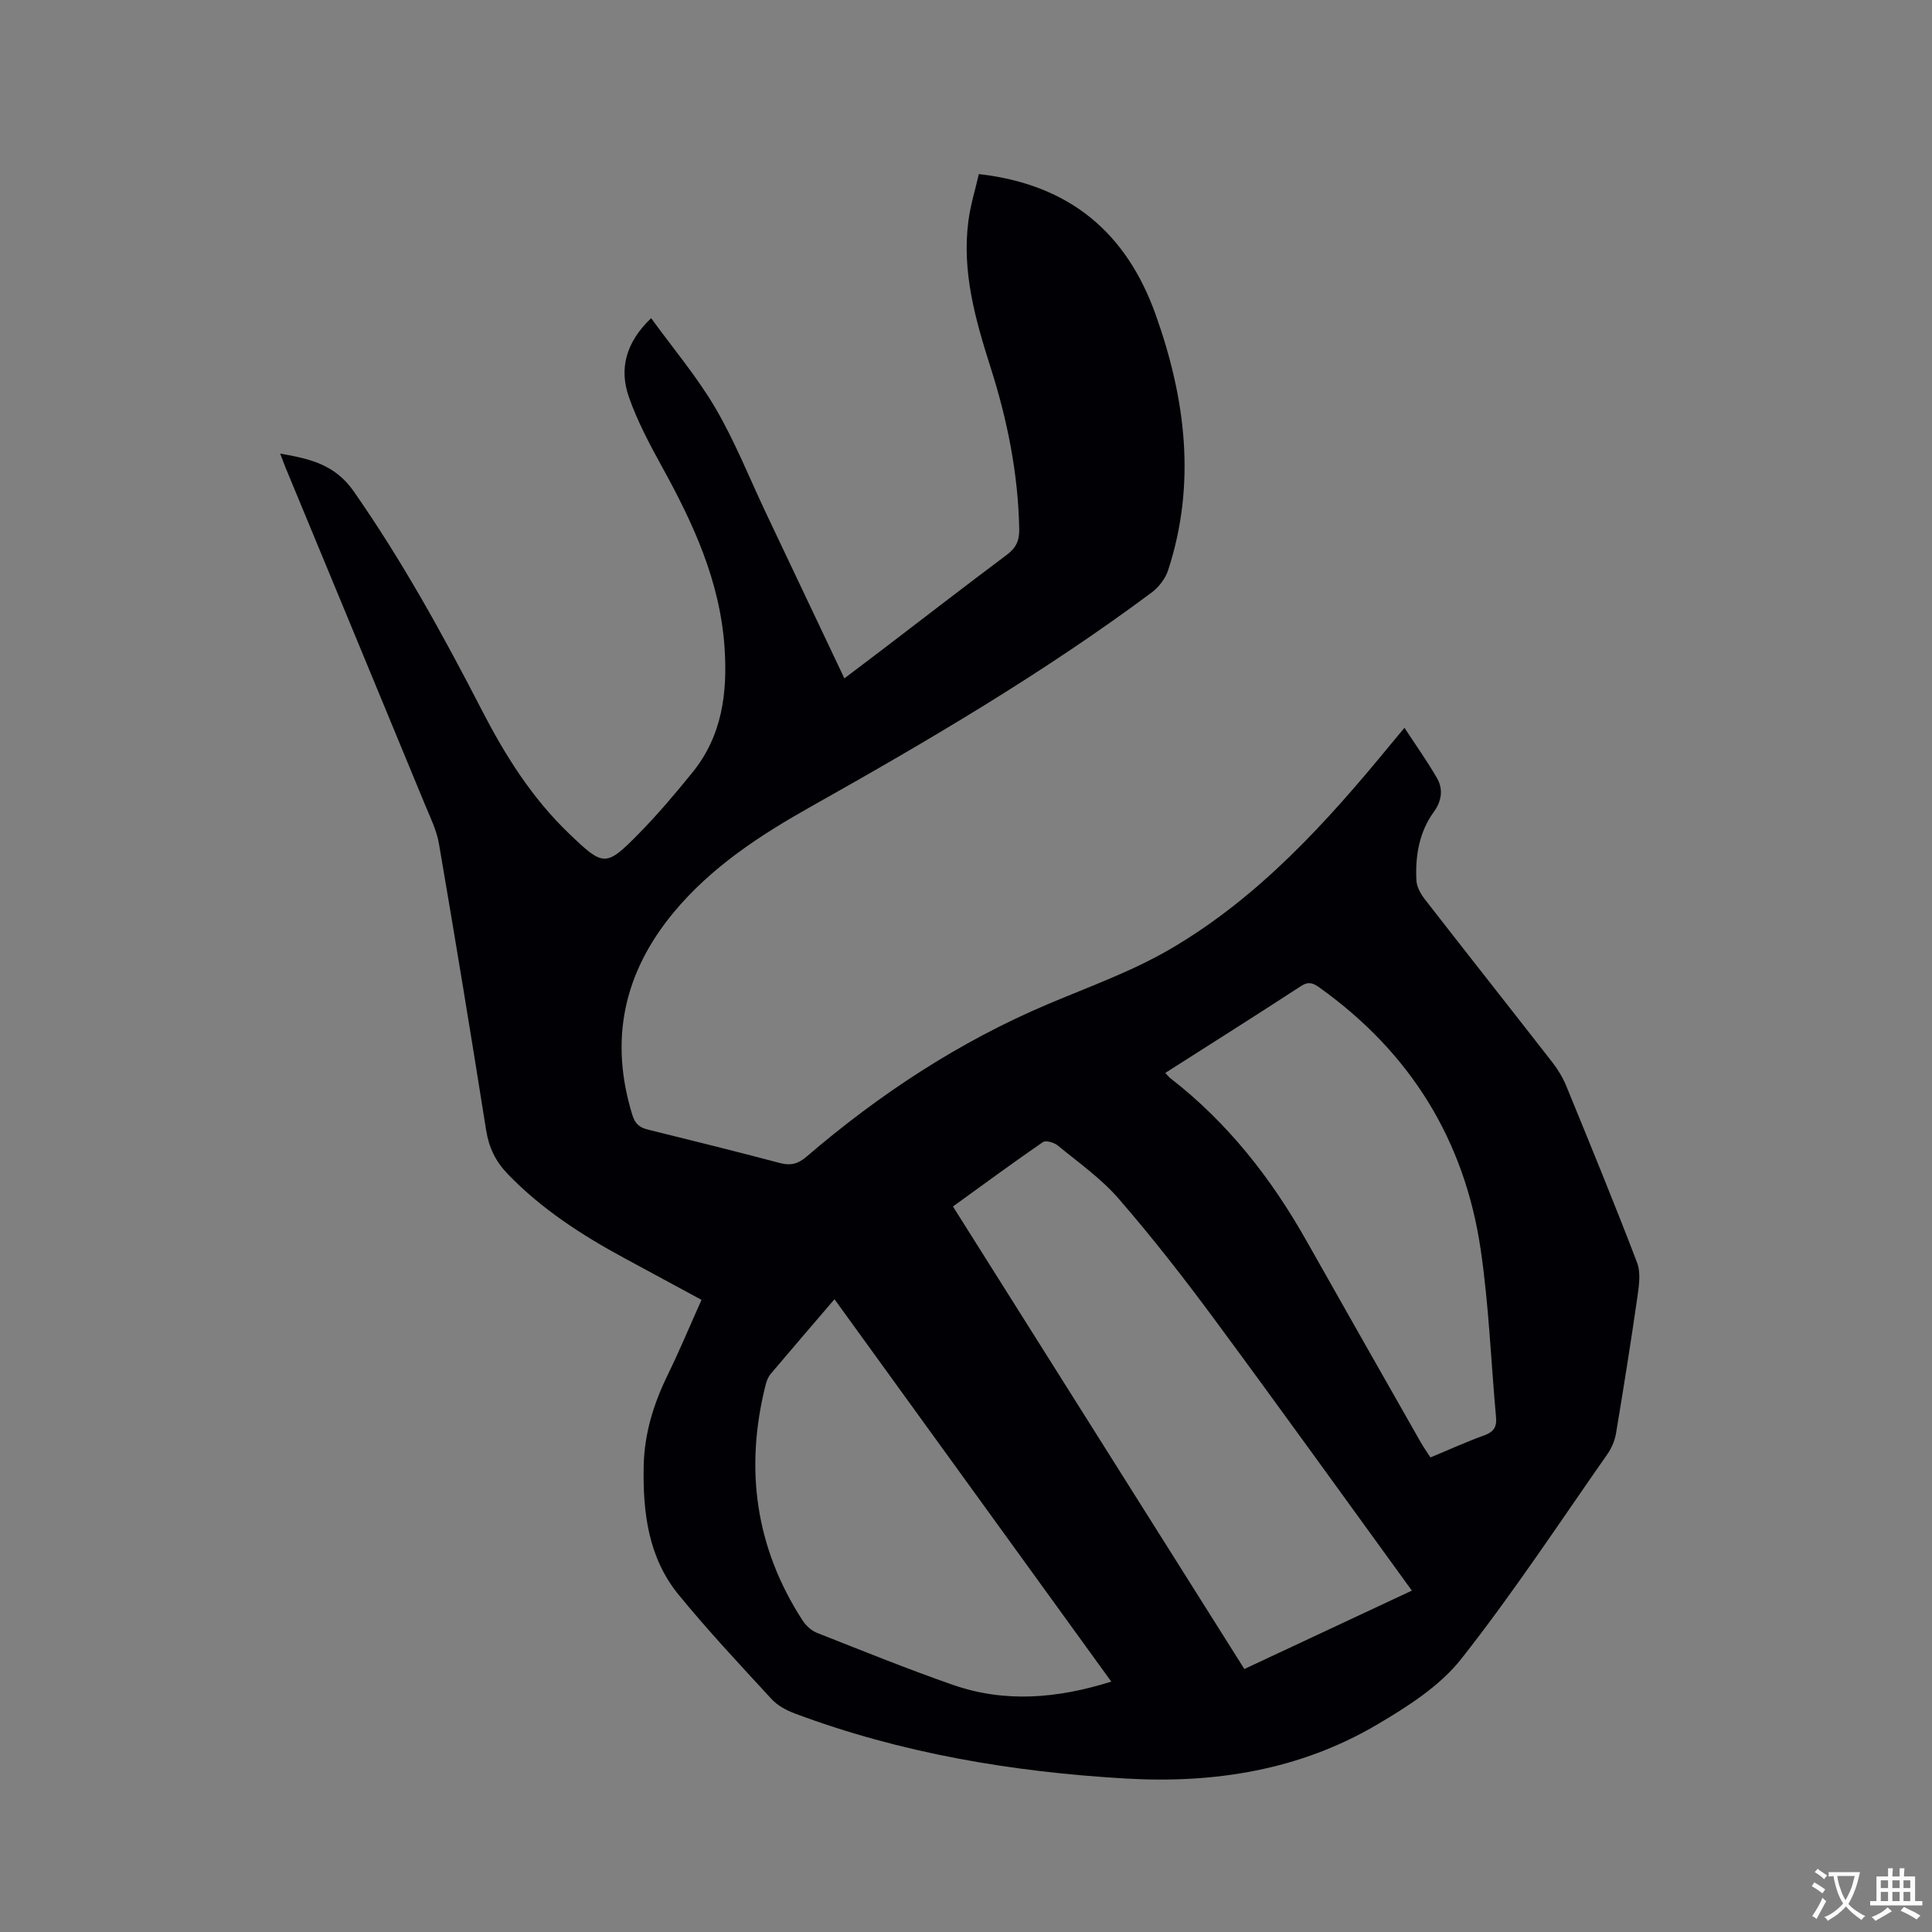 <svg enable-background="new 0 0 400 400" viewBox="0 0 400 400" xmlns="http://www.w3.org/2000/svg"><rect x="0" y="0" width="400" height="400" fill="#808080" stroke="none"/><path d="m202.66 36.04c18.87 2.14 30.57 12.2 36.6 29.08 6.19 17.35 8.45 34.98 2.59 52.93-.57 1.74-1.93 3.52-3.42 4.63-22.31 16.62-46.25 30.67-70.46 44.28-10.59 5.95-20.69 12.52-28.54 22-10.31 12.46-13.32 26.38-8.49 41.94.56 1.8 1.49 2.54 3.17 2.96 9.15 2.26 18.29 4.53 27.4 6.94 2.17.57 3.71.18 5.42-1.28 15.13-12.98 31.61-23.83 50.04-31.63 8.56-3.62 17.44-6.79 25.41-11.45 18.19-10.64 32.2-26.07 45.44-42.2.8-.98 1.62-1.95 2.96-3.56 2.4 3.69 4.77 6.98 6.77 10.49 1.28 2.26.92 4.7-.67 6.89-3.08 4.24-3.87 9.13-3.63 14.19.06 1.33.86 2.8 1.72 3.9 8.78 11.3 17.66 22.53 26.45 33.82 1.15 1.48 2.16 3.16 2.87 4.89 4.97 12.15 9.97 24.29 14.65 36.55.79 2.08.4 4.76.07 7.09-1.36 9.44-2.86 18.85-4.43 28.25-.25 1.5-.91 3.06-1.78 4.31-9.97 14.24-19.54 28.8-30.29 42.43-4.43 5.61-11.07 9.84-17.37 13.55-16 9.44-33.68 12.25-52.03 11.19-23.48-1.36-46.51-5.21-68.63-13.5-1.72-.65-3.53-1.64-4.75-2.97-6.52-7.08-13.11-14.11-19.21-21.56-6.3-7.7-7.45-17.04-7.25-26.7.14-6.73 2.05-12.86 4.97-18.84 2.46-5.03 4.61-10.21 7-15.54-5.38-2.91-10.67-5.77-15.96-8.63-8.8-4.76-17.13-10.14-24.14-17.4-2.54-2.63-3.93-5.51-4.5-9.14-3.13-19.77-6.38-39.53-9.76-59.26-.47-2.77-1.78-5.41-2.87-8.05-9.61-23.29-19.26-46.57-28.9-69.85-.35-.86-.66-1.73-1.1-2.88 6.09 1.07 11.3 2.19 15.24 7.84 10.04 14.4 18.46 29.66 26.47 45.21 4.82 9.36 10.38 18.23 18.07 25.6 7.16 6.86 7.61 7 14.41.1 3.93-3.99 7.56-8.3 11.1-12.65 6.22-7.63 7.36-16.56 6.7-26.08-.95-13.61-6.45-25.52-12.89-37.2-2.59-4.71-5.16-9.52-6.92-14.57-2.02-5.8-.65-11.24 4.62-16.29 4.6 6.34 9.54 12.18 13.34 18.67 4.04 6.91 7.01 14.44 10.45 21.7 5.34 11.26 10.68 22.52 16.22 34.21 3.14-2.38 5.49-4.14 7.83-5.93 8.59-6.56 17.15-13.18 25.81-19.66 1.91-1.43 2.61-2.95 2.56-5.32-.22-11.44-2.44-22.51-5.9-33.37-3.16-9.93-6.03-19.93-4.61-30.52.41-3.19 1.4-6.33 2.15-9.61zm89.65 293.28c-13.77-18.96-27.23-37.71-40.95-56.27-6.29-8.51-12.82-16.88-19.75-24.87-3.63-4.19-8.31-7.48-12.63-11.03-.75-.61-2.45-1.1-3.06-.69-6.25 4.31-12.37 8.81-18.62 13.33 20.22 32.09 40.23 63.85 60.33 95.76 11.91-5.57 23.48-10.99 34.68-16.23zm-51.05-107.18c.47.49.72.84 1.05 1.09 11.83 9.17 20.86 20.67 28.16 33.63 7.85 13.92 15.76 27.81 23.65 41.7.61 1.07 1.33 2.08 2.04 3.19 3.89-1.62 7.45-3.25 11.13-4.57 1.94-.7 2.63-1.73 2.45-3.73-1.05-11.58-1.49-23.25-3.18-34.74-3.33-22.69-14.58-40.8-33.3-54.19-1.34-.96-2.3-1.41-3.89-.37-9.23 6.01-18.54 11.89-28.11 17.99zm-68.49 46.85c-4.57 5.34-8.92 10.38-13.22 15.48-.52.62-.84 1.47-1.04 2.27-4.36 17.32-2.13 33.63 7.63 48.72.69 1.07 1.82 2.13 2.98 2.59 9.35 3.69 18.67 7.47 28.16 10.78 10.79 3.76 21.63 2.84 32.8-.67-19.17-26.48-38.15-52.7-57.31-79.17z" fill="#010105"/><g fill="#fafbfa"><path d="m377.9 391.2c-.2.3-.4.5-.6.8-.7-.6-1.4-1-2.2-1.5.2-.3.4-.5.5-.8.6.4 1.4.8 2.3 1.5zm-1.8 6.1c-.2-.2-.5-.4-.9-.6.4-.6.8-1.2 1.2-1.9s.7-1.3.9-1.9c.3.3.5.5.8.7-.7 1.3-1.4 2.6-2 3.7zm2.2-9c-.3.3-.5.5-.6.8-.6-.6-1.3-1.1-2-1.5.3-.3.5-.5.6-.7.6.5 1.3.9 2 1.4zm.3.2v-.9h2 4.5c-.3 1.3-.6 2.5-1 3.6s-.9 2.1-1.4 3c.4.5 1 1 1.6 1.4s1.2.8 1.9 1.1c-.3.2-.5.4-.8.8-.4-.3-1-.7-1.6-1.2s-1.2-1.1-1.6-1.6c-.5.6-1.1 1.1-1.7 1.6s-1.4.9-2.1 1.4c-.1-.3-.3-.5-.7-.8.6-.2 1.2-.5 1.9-1s1.4-1.1 2-1.8c-.5-.8-.9-1.6-1.2-2.5s-.6-2-.8-3.2c-.4.1-.7.1-1 .1zm2.5 2.7c.3 1 .7 1.7 1 2.2.3-.5.6-1.1 1-2s.6-1.9.9-3h-3.2-.4c.1.9.3 1.8.7 2.8z"/><path d="m396.5 388.5v1.5 3.6h1.5v.9c-.4 0-1 0-1.7 0h-7.9c-.5 0-.9 0-1.2 0v-.9h1.3v-3.5c0-.7 0-1.2 0-1.6h2.4c0-.8 0-1.4 0-1.7h1c0 .3-.1.8-.1 1.7h1.5c0-.8 0-1.4 0-1.7h1c0 .3-.1.9-.1 1.7zm-8.2 9.2c-.2-.3-.5-.5-.8-.8.8-.3 1.4-.6 1.9-.9s1-.7 1.4-1.1c.3.3.6.5.9.8-1.6 1-2.8 1.6-3.4 2zm2.6-6.8v-1.6h-1.5v1.6zm0 2.7v-1.9h-1.5v1.9zm2.4-2.7v-1.6h-1.5v1.6zm0 2.7v-1.9h-1.5v1.9zm.2 2 .7-.8c.4.2.9.5 1.6.8s1.3.7 1.8 1c-.3.3-.5.5-.8.8-.4-.3-1.5-1-3.3-1.8zm2-4.7v-1.6h-1.4v1.6zm0 2.7v-1.9h-1.4v1.9z"/></g></svg>